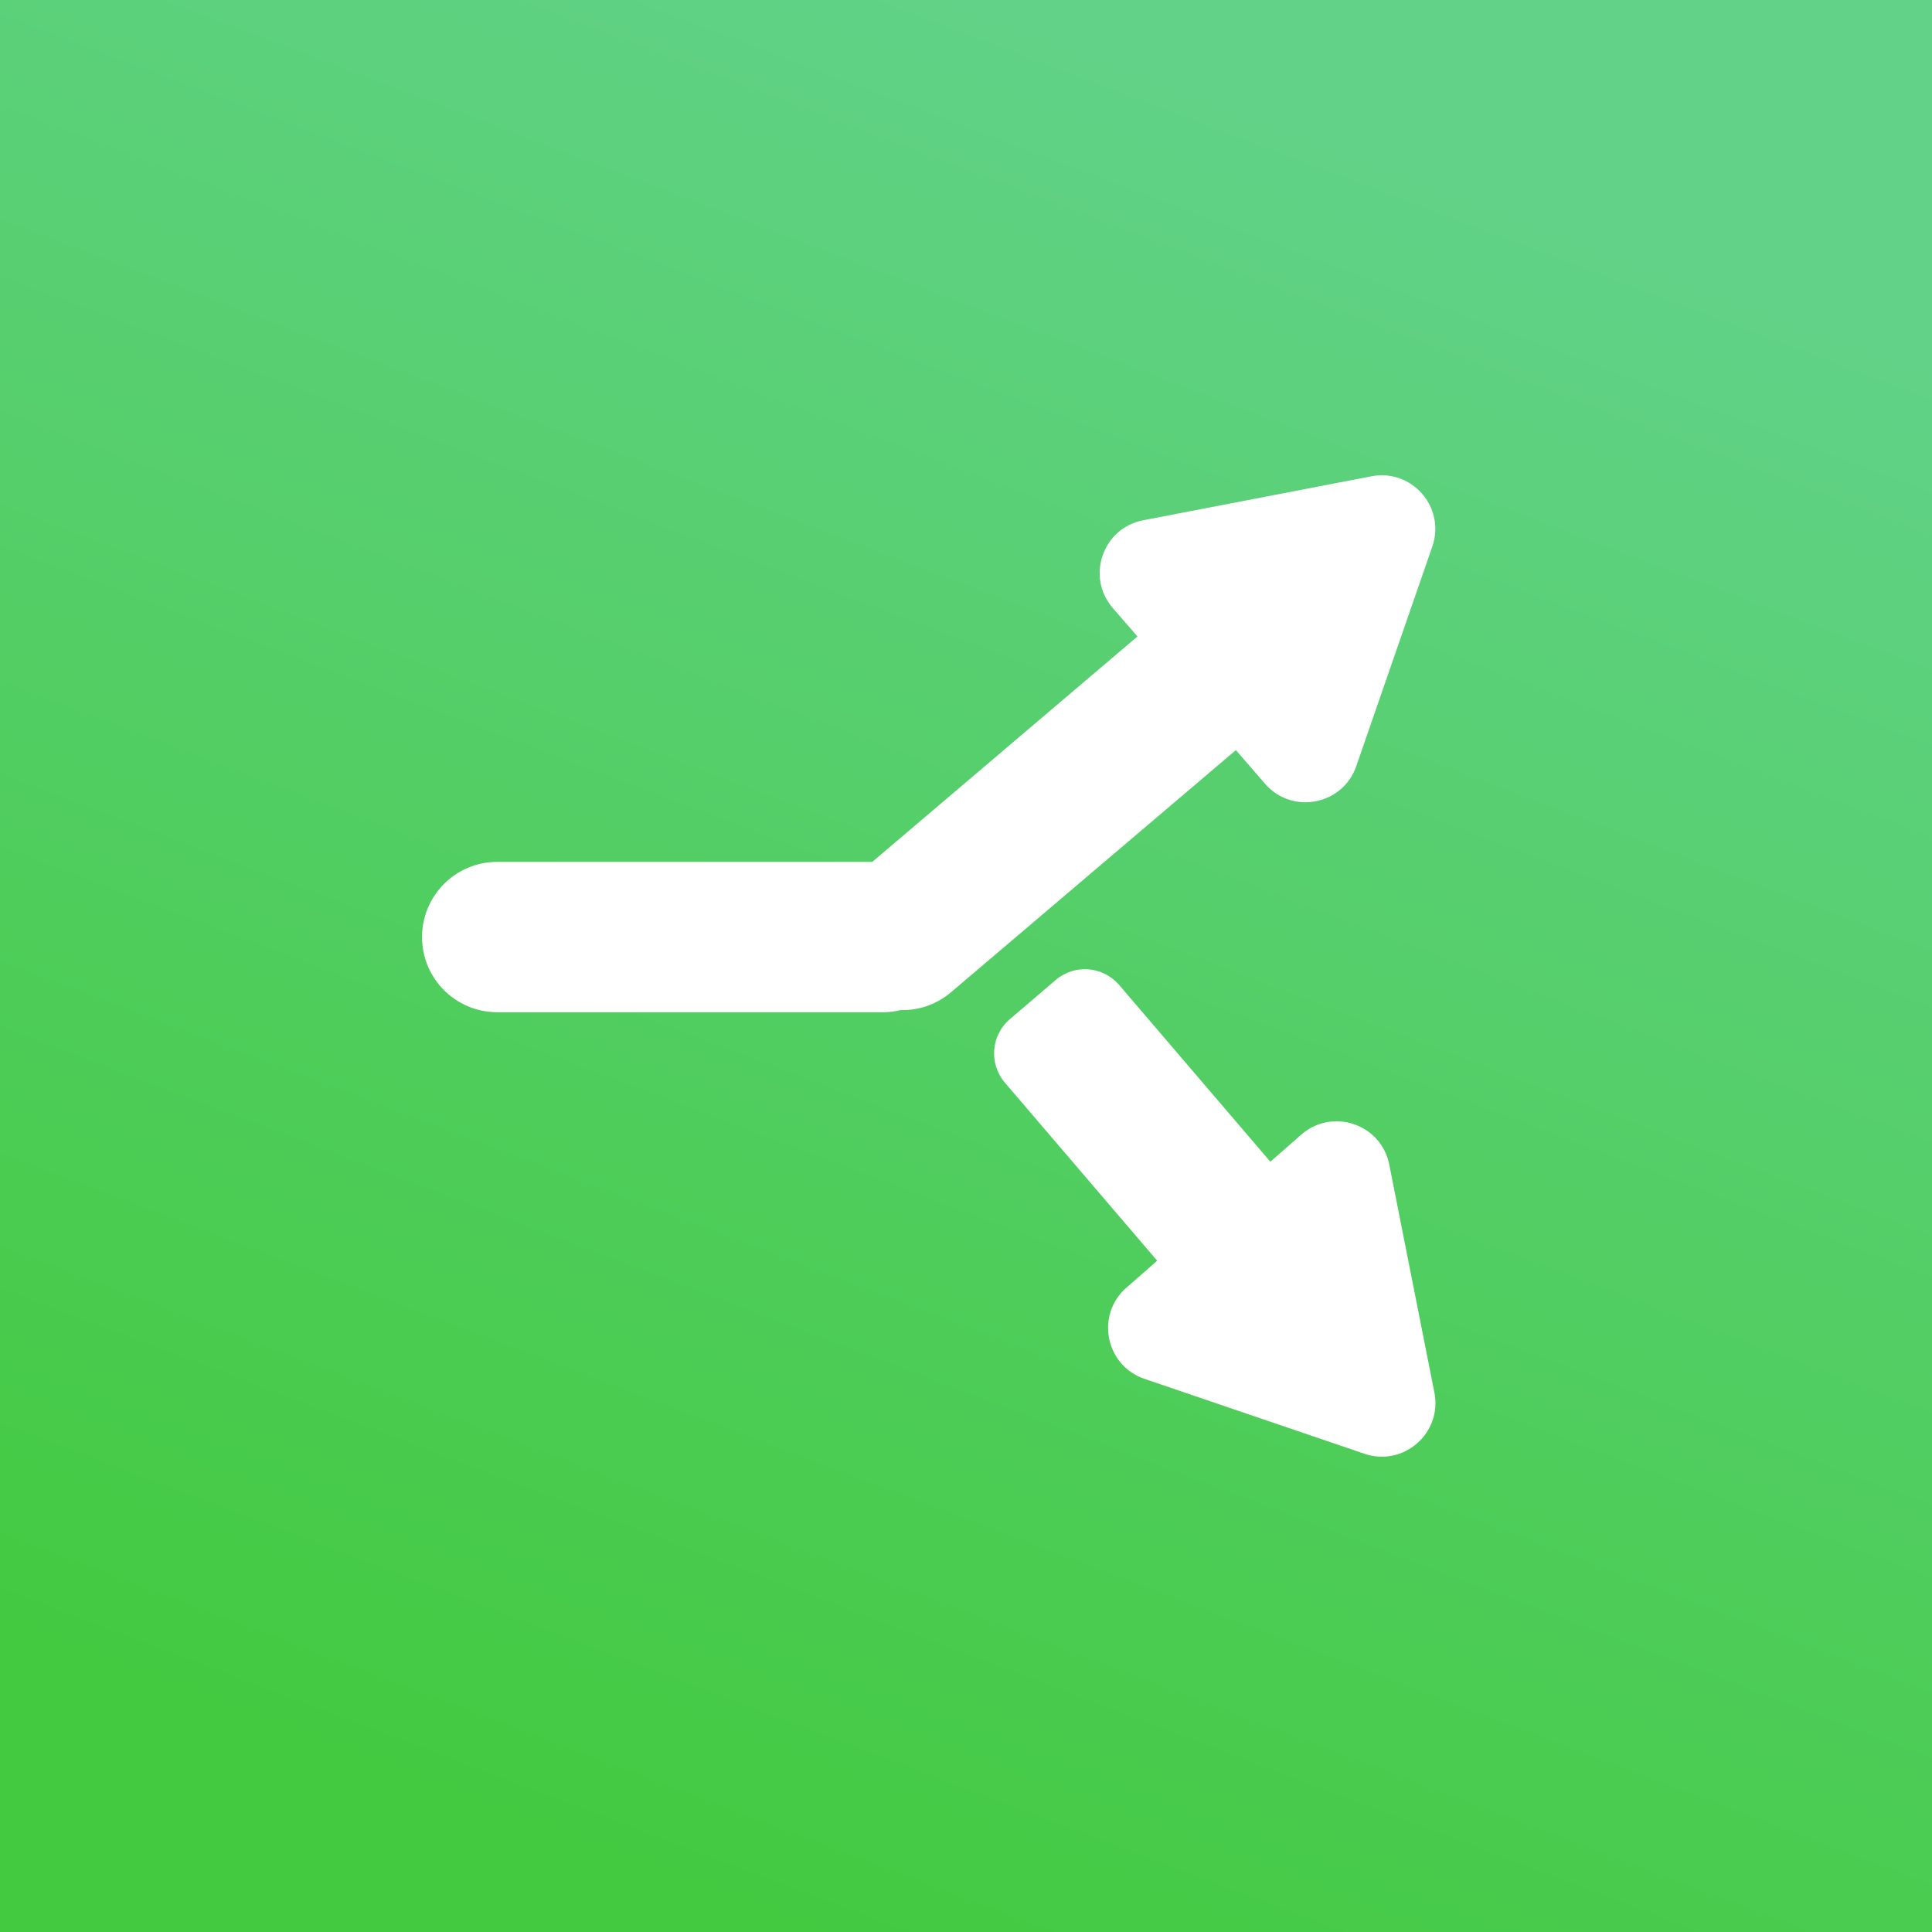 <svg viewBox="0 0 36 36" fill="none" xmlns="http://www.w3.org/2000/svg">
<rect x="0" y="0" width="36" height="36" fill="#333333" stroke="none"/>
<rect width="36" height="36" fill="url(#paint0_linear_7245_16508)"/>
<path fill-rule="evenodd" clip-rule="evenodd" d="M26.689 10.184C26.941 9.457 26.311 8.729 25.555 8.875L21.303 9.694C20.547 9.839 20.232 10.749 20.736 11.331L21.195 11.86L16.254 16.06H9.264C8.491 16.06 7.864 16.687 7.864 17.461C7.864 18.234 8.491 18.861 9.264 18.861H16.451C16.564 18.861 16.674 18.848 16.78 18.822C17.112 18.83 17.448 18.721 17.721 18.489L23.029 13.977L23.572 14.604C24.076 15.185 25.02 15.003 25.272 14.276L26.689 10.184ZM18.817 18.991C18.465 19.292 18.424 19.822 18.725 20.174L21.563 23.492L20.989 23.994C20.41 24.501 20.597 25.445 21.326 25.693L25.424 27.089C26.153 27.337 26.877 26.703 26.728 25.948L25.887 21.701C25.738 20.945 24.827 20.635 24.248 21.142L23.671 21.647L20.854 18.354C20.552 18.001 20.023 17.96 19.671 18.261L18.817 18.991Z" fill="white"/>
<defs>
<linearGradient id="paint0_linear_7245_16508" x1="18" y1="0" x2="5.5" y2="33" gradientUnits="userSpaceOnUse">
<stop stop-color="#61D287"/>
<stop offset="1" stop-color="#43CA40"/>
</linearGradient>
</defs>
</svg>
